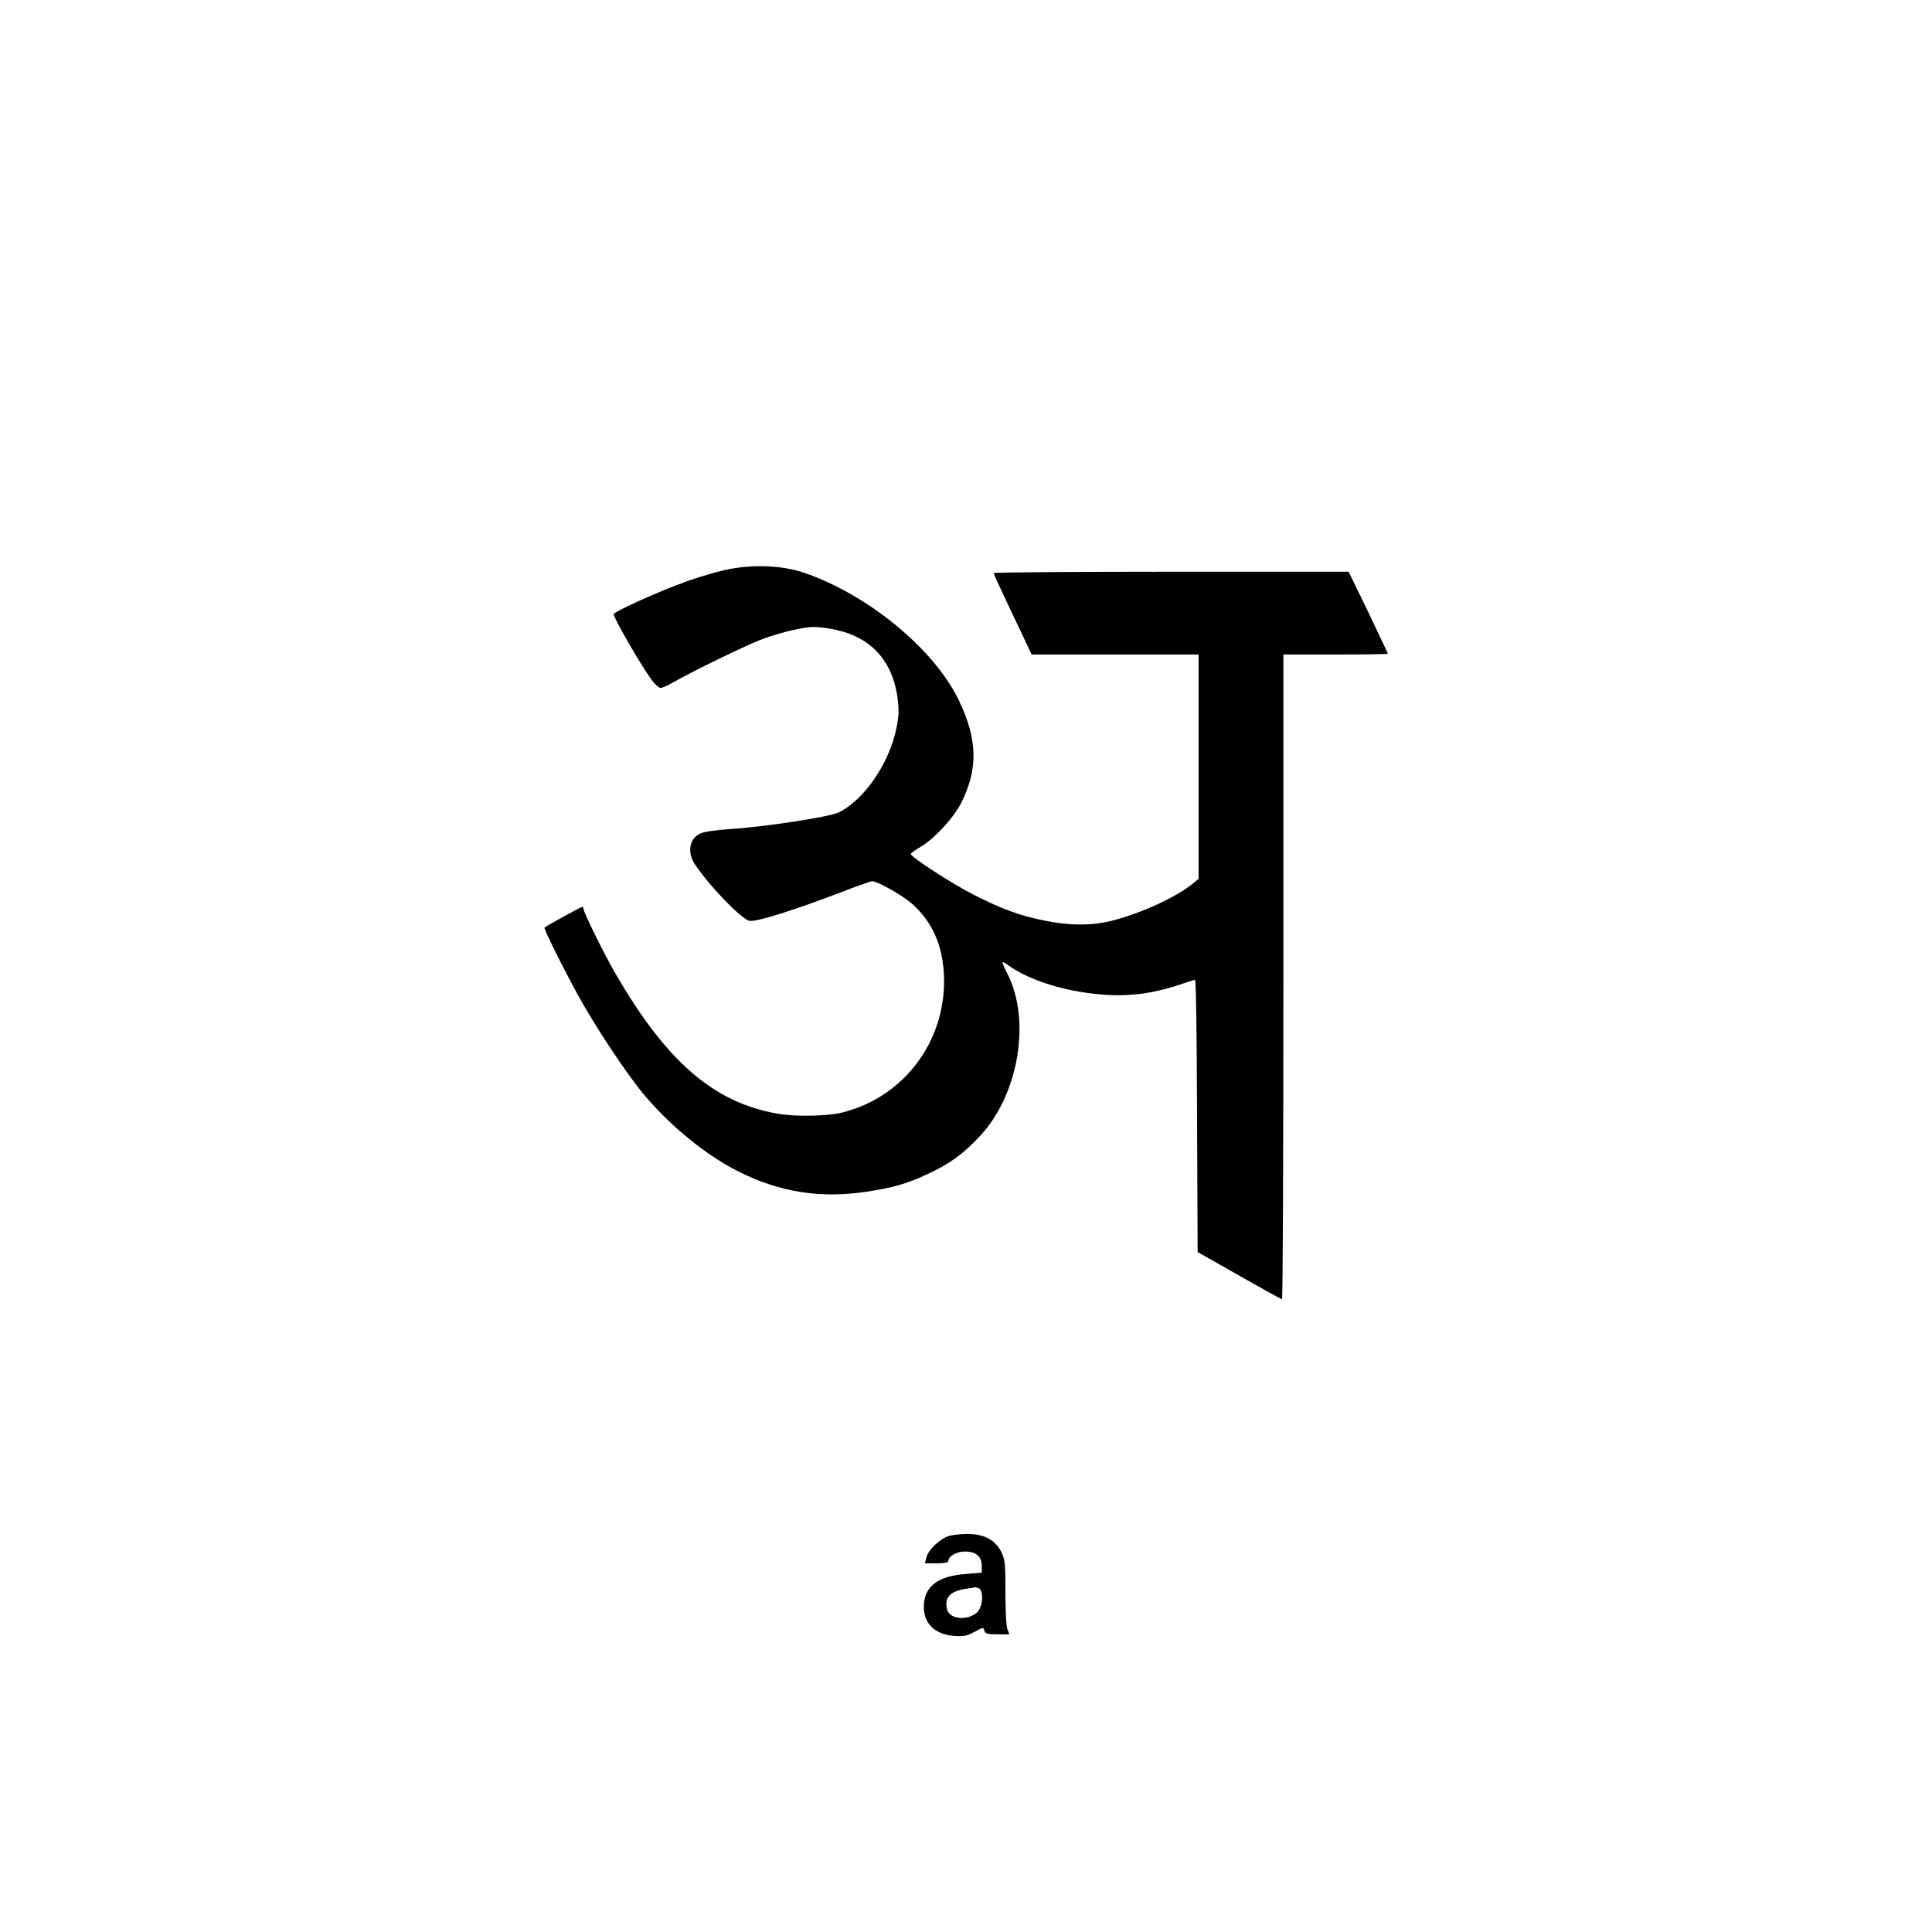 <?xml version="1.0" standalone="no"?>
<!DOCTYPE svg PUBLIC "-//W3C//DTD SVG 20010904//EN"
 "http://www.w3.org/TR/2001/REC-SVG-20010904/DTD/svg10.dtd">
<svg version="1.0" xmlns="http://www.w3.org/2000/svg"
 width="980pt" height="980pt" viewBox="0 0 980 980"
 preserveAspectRatio="xMidYMid meet">
<g transform="translate(0,980) scale(0.1,-0.1)"
fill="#000000" stroke="none">
<path d="M3683 6910 c-51 -11 -141 -38 -200 -59 -140 -50 -363 -151 -370 -166
-4 -13 135 -255 191 -332 17 -23 38 -42 46 -42 8 -1 35 11 60 25 97 56 362
185 446 218 49 19 129 43 176 52 74 16 98 17 166 7 204 -30 325 -149 354 -348
9 -67 8 -93 -5 -159 -37 -180 -163 -363 -293 -427 -50 -24 -388 -75 -559 -85
-60 -4 -124 -13 -141 -21 -58 -26 -70 -96 -28 -159 77 -114 240 -281 277 -285
41 -4 218 52 455 142 85 33 159 59 166 59 28 0 153 -71 202 -114 97 -86 151
-199 161 -343 24 -337 -193 -638 -518 -717 -75 -18 -237 -21 -325 -5 -325 57
-564 264 -824 714 -57 98 -160 308 -160 324 0 6 -3 11 -7 11 -6 0 -182 -97
-191 -105 -5 -5 94 -205 171 -345 82 -149 230 -374 320 -486 134 -165 324
-322 492 -406 211 -106 416 -138 650 -103 136 21 204 40 311 90 114 53 181
102 268 196 193 209 256 582 137 818 -17 33 -29 61 -25 61 3 0 18 -8 32 -19
91 -63 230 -113 387 -136 174 -26 313 -14 475 39 41 14 78 26 82 26 5 0 9
-311 10 -691 l3 -690 210 -119 c116 -66 213 -120 218 -120 4 0 7 736 7 1635
l0 1635 265 0 c146 0 265 2 265 4 0 2 -45 96 -99 210 l-100 206 -900 0 c-496
0 -901 -3 -901 -7 0 -4 44 -99 97 -210 l96 -203 424 0 423 0 0 -569 0 -569
-37 -30 c-86 -67 -255 -144 -401 -182 -103 -26 -215 -26 -343 0 -128 26 -217
59 -359 131 -109 55 -320 192 -320 207 0 4 23 21 51 37 70 42 168 148 206 225
85 171 82 320 -13 517 -125 261 -463 539 -789 649 -109 37 -261 42 -392 14z"/>
<path d="M4814 2009 c-43 -12 -103 -68 -114 -106 l-9 -33 60 0 c33 0 59 4 59
10 0 26 41 50 85 50 56 0 85 -25 85 -74 l0 -33 -82 -7 c-144 -11 -212 -65
-212 -168 0 -84 58 -139 153 -146 50 -4 67 0 105 21 42 23 45 24 49 6 4 -16
15 -19 66 -19 l61 0 -10 26 c-6 14 -10 98 -10 188 0 148 -2 166 -22 206 -31
60 -89 90 -173 89 -33 0 -74 -5 -91 -10z m150 -265 c27 -10 22 -95 -7 -122
-48 -45 -141 -36 -153 14 -15 60 15 93 96 105 25 3 46 7 47 8 1 0 8 -2 17 -5z"/>
</g>
</svg>
